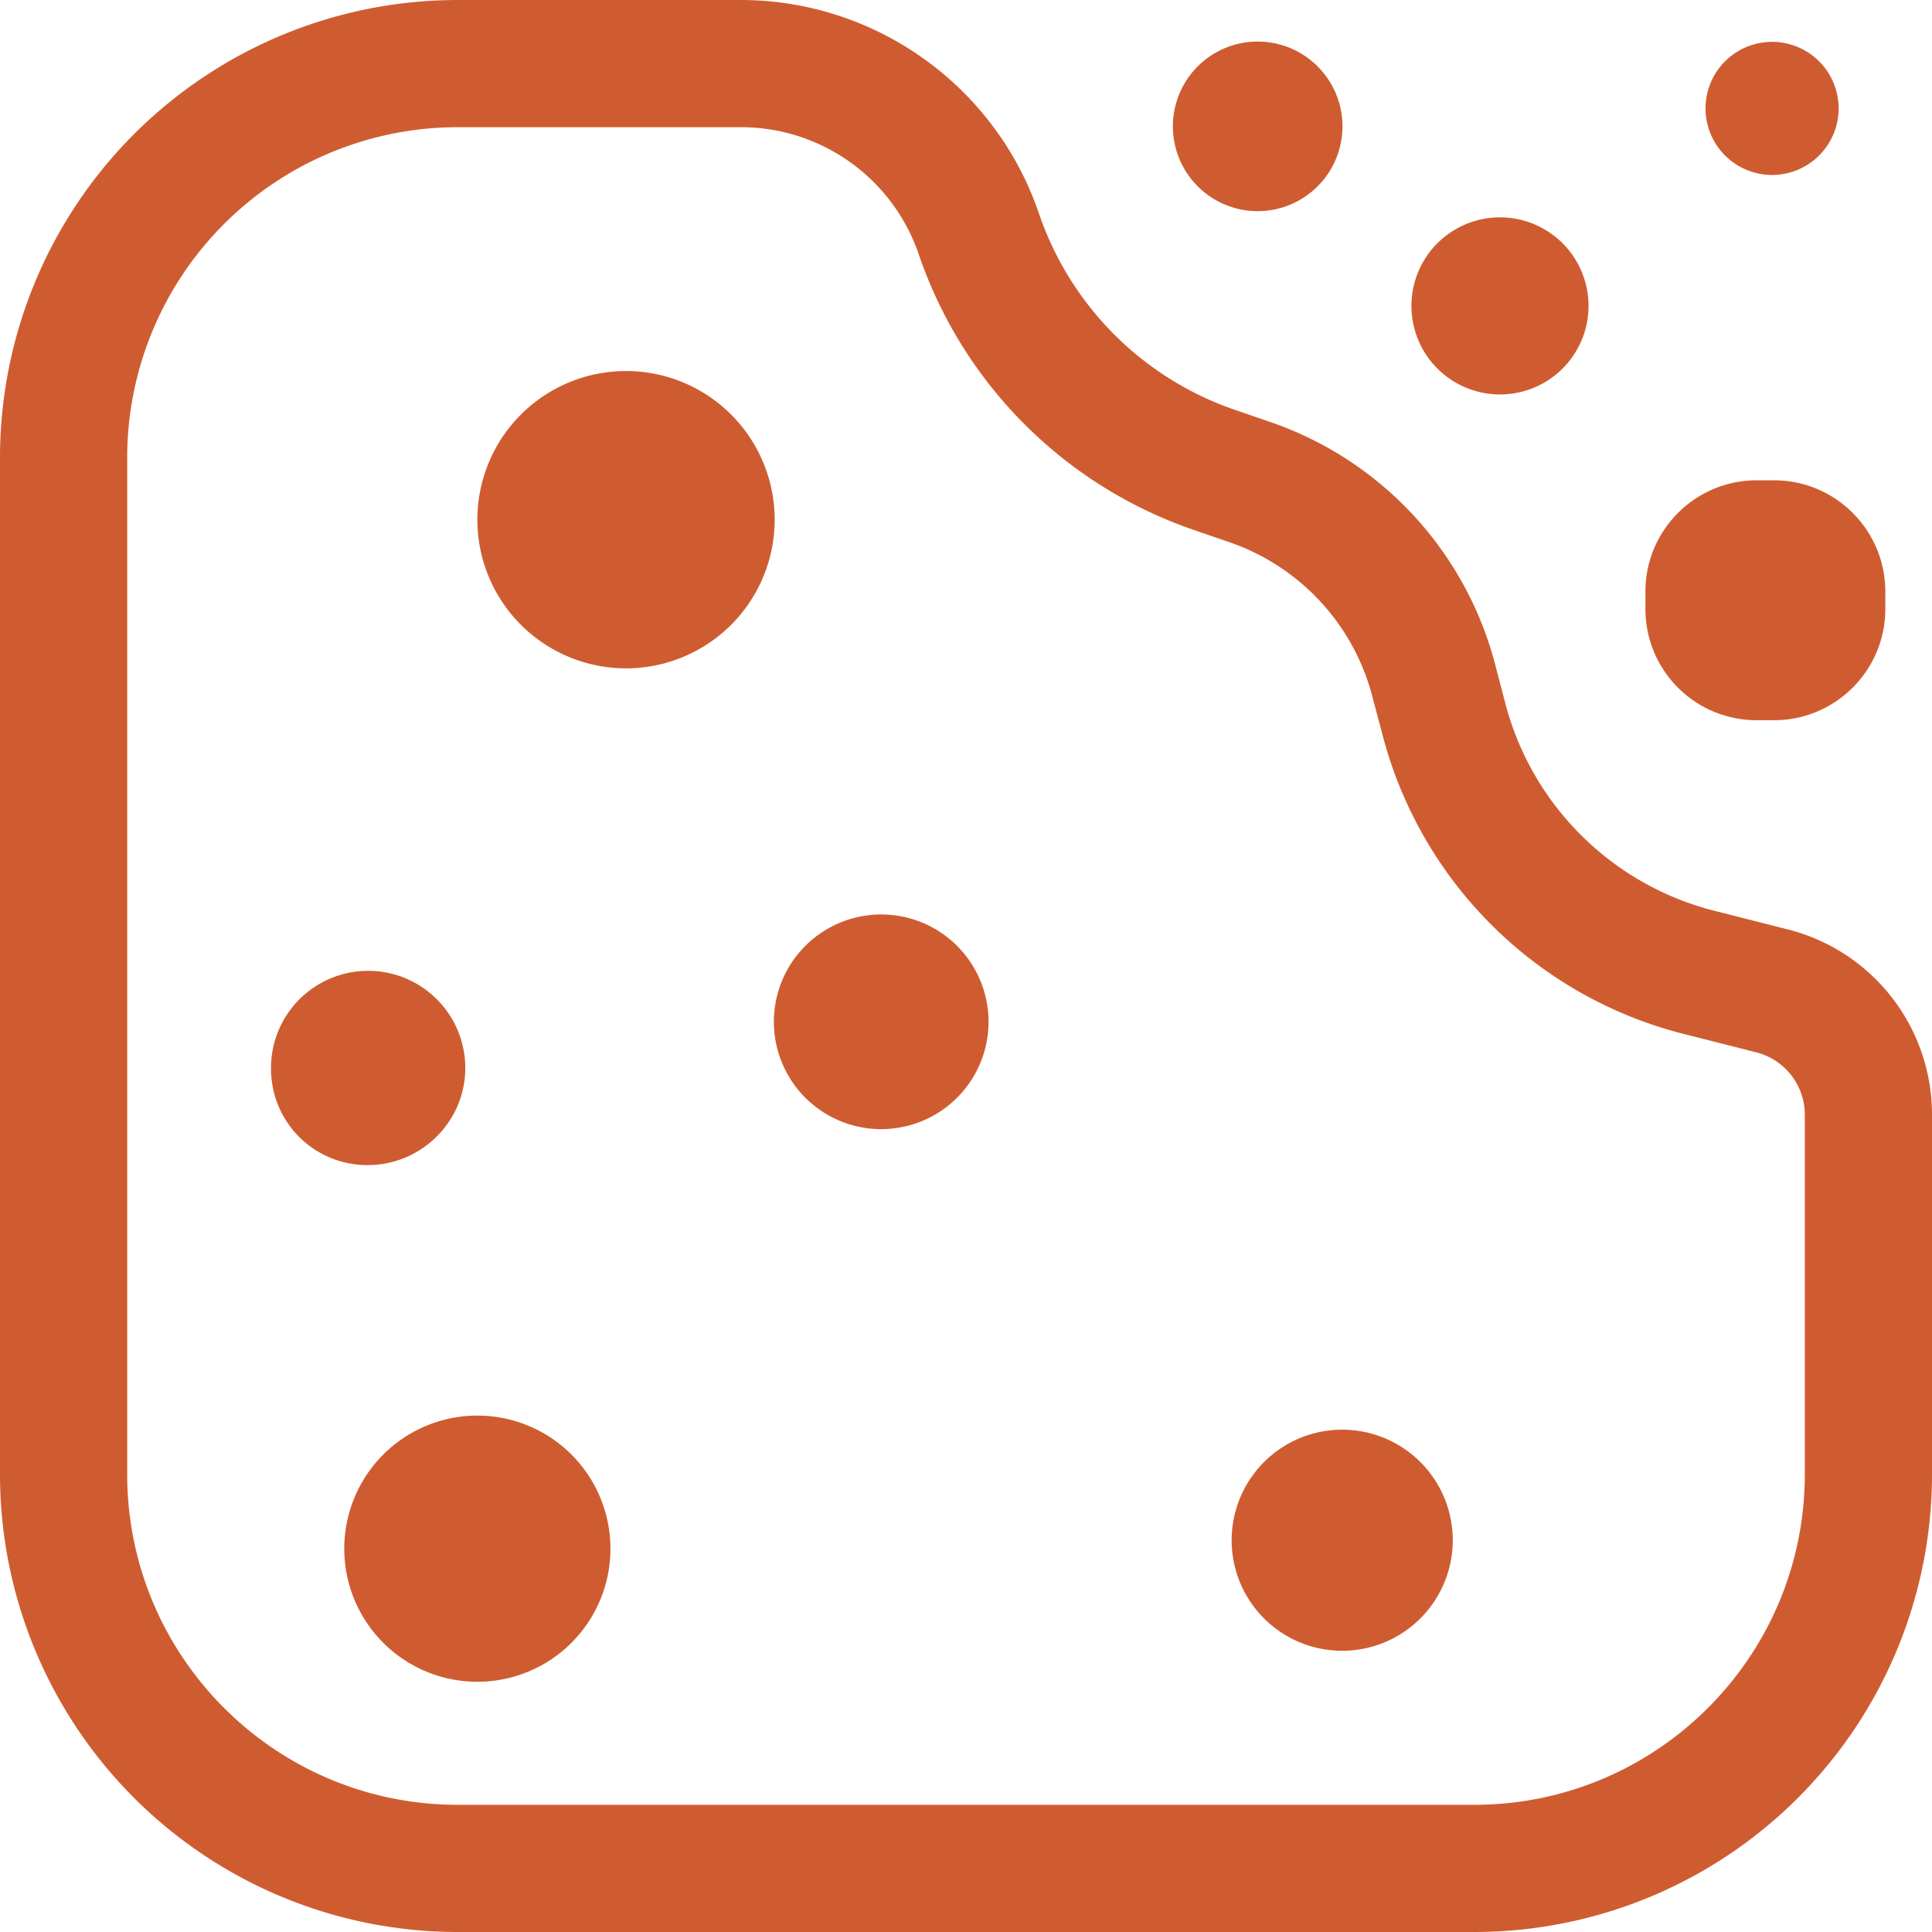 <svg viewBox="0 0 36 36" fill="none" xmlns="http://www.w3.org/2000/svg"><path fill-rule="evenodd" clip-rule="evenodd" d="M27.47 33.63c3.4 0 6.16-2.76 6.16-6.16v-6.7a1.2 1.2 0 0 0-.9-1.16l-1.38-.35a7.77 7.77 0 0 1-5.6-5.61l-.17-.64a4.15 4.15 0 0 0-2.68-2.91l-.64-.22a8.24 8.24 0 0 1-5.14-5.14 3.5 3.5 0 0 0-3.32-2.37h-5.27a6.16 6.16 0 0 0-6.16 6.16v18.94c0 3.4 2.76 6.16 6.16 6.16h18.94Zm0 2.37h-18.94a8.53 8.53 0 0 1-8.53-8.53v-18.94a8.53 8.53 0 0 1 8.53-8.53h5.27c2.51 0 4.75 1.6 5.56 3.98a5.87 5.87 0 0 0 3.66 3.66l.64.22a6.52 6.52 0 0 1 4.21 4.56l.17.65a5.4 5.4 0 0 0 3.9 3.9l1.38.35a3.56 3.56 0 0 1 2.68 3.45v6.7a8.53 8.53 0 0 1-8.53 8.53Z" fill="#CF5C30"/><path d="M21.86 2.48a1.58 1.58 0 1 1 3.15 0 1.58 1.58 0 0 1-3.15 0Zm8.8 8.54c0-1.14.93-2.07 2.07-2.07h.33c1.14 0 2.07.93 2.07 2.07v.33c0 1.14-.93 2.07-2.07 2.07h-.33a2.07 2.07 0 0 1-2.07-2.07v-.33Zm1.12-9a1.24 1.24 0 1 1 2.48 0 1.24 1.24 0 1 1-2.48 0Zm-5.48 3.68a1.65 1.65 0 0 1 3.3 0 1.65 1.65 0 1 1-3.3 0Zm-19.88 23a2.48 2.48 0 0 1 4.95 0 2.48 2.48 0 1 1-4.95 0Zm2.48-18.85a2.77 2.77 0 1 1 5.53 0 2.77 2.77 0 0 1-5.53 0Zm14.05 18.85a2.06 2.06 0 0 1 4.12 0 2.06 2.06 0 1 1-4.12 0Zm-8.52-9.86a2 2 0 0 1 3.98 0 2 2 0 1 1-3.98 0Zm-9.38 1.06a1.8 1.8 0 0 1 3.62 0c0 1-.82 1.81-1.82 1.81s-1.8-.8-1.8-1.8Z" fill="#CF5C30"/></svg>